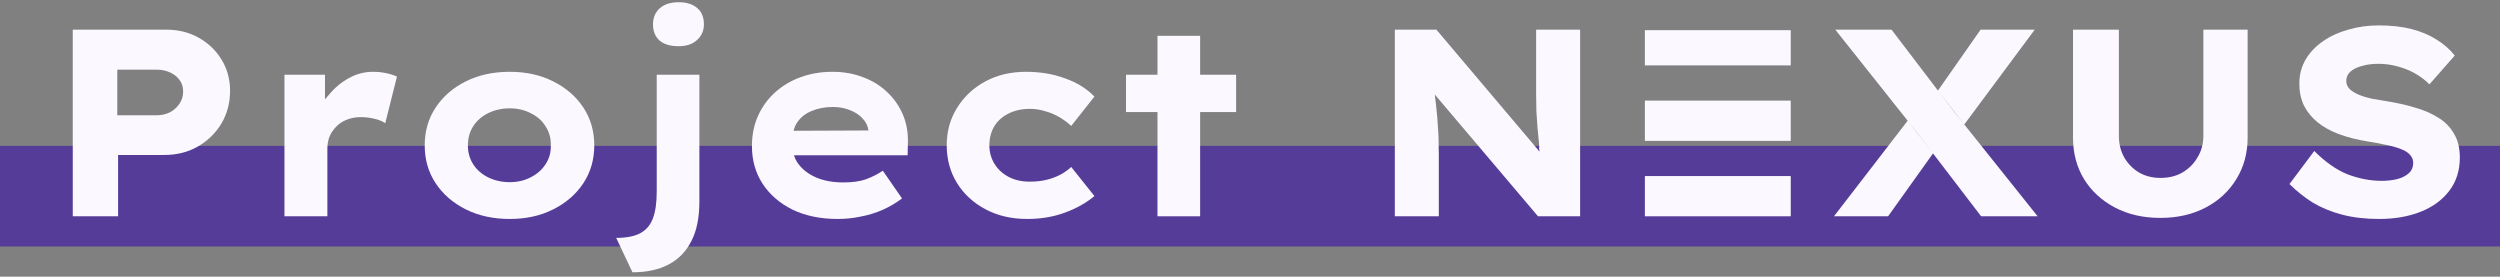 <svg width="497" height="55" viewBox="0 0 497 55" fill="none" xmlns="http://www.w3.org/2000/svg">
<rect x="0" y="0" width="497" height="55" fill="#808080" stroke="none"/>
<path d="M0 29H497V49H0V29Z" fill="#3D19A4" fill-opacity="0.66"/>
<path d="M14.466 43V5.9H33.069C35.472 5.9 37.609 6.43 39.482 7.49C41.39 8.55 42.909 9.999 44.04 11.836C45.171 13.673 45.736 15.74 45.736 18.037C45.736 20.475 45.153 22.666 43.987 24.609C42.821 26.517 41.249 28.036 39.27 29.167C37.327 30.262 35.118 30.81 32.645 30.81H23.476V43H14.466ZM23.317 22.913H31.214C32.133 22.913 32.981 22.719 33.758 22.33C34.571 21.906 35.207 21.341 35.666 20.634C36.161 19.927 36.408 19.115 36.408 18.196C36.408 17.277 36.161 16.5 35.666 15.864C35.207 15.228 34.571 14.733 33.758 14.38C32.981 14.027 32.133 13.85 31.214 13.85H23.317V22.913Z" fill="#FBF8FF"/>
<path d="M56.55 43V14.857H64.606V24.634V19.746L65.348 18.885C66.514 17.472 67.839 16.359 69.323 15.546C70.842 14.698 72.45 14.274 74.146 14.274C75.065 14.274 75.93 14.362 76.743 14.539C77.591 14.716 78.315 14.945 78.916 15.228L76.584 24.503C76.054 24.114 75.33 23.814 74.411 23.602C73.528 23.39 72.627 23.284 71.708 23.284C70.683 23.284 69.747 23.461 68.899 23.814C68.086 24.132 67.397 24.591 66.832 25.192C66.267 25.757 65.825 26.411 65.507 27.153C65.224 27.895 65.083 28.69 65.083 29.538V43H56.55Z" fill="#FBF8FF"/>
<path d="M101.34 43.53C98.055 43.53 95.139 42.894 92.596 41.622C90.052 40.35 88.055 38.619 86.606 36.428C85.158 34.237 84.433 31.729 84.433 28.902C84.433 26.075 85.158 23.567 86.606 21.376C88.055 19.185 90.052 17.454 92.596 16.182C95.139 14.91 98.055 14.274 101.34 14.274C104.591 14.274 107.471 14.91 109.979 16.182C112.523 17.454 114.52 19.185 115.968 21.376C117.417 23.567 118.141 26.075 118.141 28.902C118.141 31.729 117.417 34.237 115.968 36.428C114.52 38.619 112.523 40.35 109.979 41.622C107.471 42.894 104.591 43.53 101.34 43.53ZM101.34 36.216C102.86 36.216 104.238 35.898 105.474 35.262C106.746 34.626 107.736 33.76 108.442 32.665C109.184 31.57 109.538 30.315 109.502 28.902C109.538 27.489 109.184 26.217 108.442 25.086C107.736 23.955 106.746 23.09 105.474 22.489C104.238 21.853 102.86 21.535 101.34 21.535C99.786 21.535 98.355 21.853 97.047 22.489C95.775 23.125 94.786 23.991 94.079 25.086C93.373 26.181 93.019 27.453 93.019 28.902C93.019 30.315 93.373 31.57 94.079 32.665C94.786 33.76 95.775 34.626 97.047 35.262C98.355 35.898 99.786 36.216 101.34 36.216Z" fill="#FBF8FF"/>
<path d="M125.734 54.13L122.501 47.293C124.55 47.293 126.158 46.975 127.324 46.339C128.49 45.703 129.32 44.714 129.815 43.371C130.309 42.028 130.557 40.262 130.557 38.071V14.857H139.037V40.085C139.037 43.265 138.507 45.88 137.447 47.929C136.387 50.014 134.867 51.568 132.889 52.593C130.945 53.618 128.56 54.13 125.734 54.13ZM134.903 9.186C133.277 9.186 132.023 8.815 131.14 8.073C130.256 7.296 129.815 6.218 129.815 4.84C129.815 3.533 130.256 2.473 131.14 1.66C132.058 0.847 133.313 0.441 134.903 0.441C136.493 0.441 137.729 0.83 138.613 1.607C139.496 2.349 139.938 3.427 139.938 4.84C139.938 6.112 139.478 7.154 138.56 7.967C137.676 8.78 136.457 9.186 134.903 9.186Z" fill="#FBF8FF"/>
<path d="M166.55 43.53C163.123 43.53 160.12 42.912 157.54 41.675C154.996 40.403 153.018 38.689 151.604 36.534C150.191 34.343 149.484 31.852 149.484 29.061C149.484 26.835 149.891 24.821 150.703 23.019C151.516 21.217 152.647 19.662 154.095 18.355C155.544 17.048 157.24 16.041 159.183 15.334C161.127 14.627 163.229 14.274 165.49 14.274C167.681 14.274 169.695 14.627 171.532 15.334C173.37 16.005 174.96 16.977 176.302 18.249C177.68 19.521 178.74 21.023 179.482 22.754C180.224 24.485 180.56 26.393 180.489 28.478L180.436 30.863H157.82L157.434 28.425L157.739 26L173.546 25.934L172.831 25.937L172.645 25.934C172.539 25.051 172.151 24.256 171.479 23.549C170.843 22.842 170.013 22.295 168.988 21.906C167.964 21.482 166.833 21.27 165.596 21.27C164.006 21.27 162.593 21.535 161.356 22.065C160.12 22.56 159.148 23.337 158.441 24.397C157.77 25.457 157.739 26 157.434 28.425C157.82 30.863 157.841 31.34 158.653 32.506C159.501 33.672 160.685 34.591 162.204 35.262C163.759 35.933 165.579 36.269 167.663 36.269C169.465 36.269 170.967 36.057 172.168 35.633C173.405 35.174 174.518 34.608 175.507 33.937L179.323 39.449C178.157 40.332 176.868 41.092 175.454 41.728C174.076 42.329 172.628 42.77 171.108 43.053C169.624 43.371 168.105 43.53 166.55 43.53Z" fill="#FBF8FF"/>
<path d="M204.214 43.53C201.105 43.53 198.349 42.894 195.946 41.622C193.543 40.35 191.653 38.619 190.275 36.428C188.897 34.202 188.208 31.693 188.208 28.902C188.208 26.111 188.897 23.62 190.275 21.429C191.653 19.203 193.526 17.454 195.893 16.182C198.26 14.91 200.946 14.274 203.949 14.274C206.811 14.274 209.426 14.716 211.793 15.599C214.16 16.447 216.086 17.648 217.57 19.203L212.959 25.033C212.323 24.432 211.563 23.867 210.68 23.337C209.797 22.807 208.843 22.401 207.818 22.118C206.829 21.8 205.804 21.641 204.744 21.641C203.119 21.641 201.688 21.959 200.451 22.595C199.25 23.196 198.313 24.044 197.642 25.139C197.006 26.234 196.688 27.489 196.688 28.902C196.688 30.245 197.024 31.464 197.695 32.559C198.366 33.654 199.303 34.52 200.504 35.156C201.705 35.792 203.101 36.11 204.691 36.11C205.963 36.11 207.094 35.986 208.083 35.739C209.072 35.492 209.973 35.156 210.786 34.732C211.634 34.273 212.358 33.76 212.959 33.195L217.57 38.972C215.98 40.315 214.037 41.41 211.74 42.258C209.443 43.106 206.935 43.53 204.214 43.53Z" fill="#FBF8FF"/>
<path d="M230.107 43V22.277V14.857V7.119H238.587V14.857V22.277V43H230.107ZM223.853 22.277V14.857H230.107V22.277H238.587V14.857H245.742V22.277H238.587H230.107H223.853Z" fill="#FBF8FF"/>
<path d="M277.292 43V5.9H285.56L307.979 32.4L306.076 30.15C305.864 28.913 306.071 29.715 305.965 28.584C305.859 27.453 305.753 26.358 305.647 25.298C305.577 24.238 305.506 23.178 305.435 22.118C305.4 21.058 305.382 19.945 305.382 18.779C305.382 17.613 305.382 16.376 305.382 15.069V5.9H314.127V43H305.753L285.235 18.79L284.977 16.023C285.083 17.26 285.189 18.373 285.295 19.362C285.436 20.351 285.543 21.288 285.613 22.171C285.719 23.019 285.79 23.885 285.825 24.768C285.896 25.616 285.949 26.517 285.984 27.471C286.019 28.425 286.037 29.467 286.037 30.598V43H277.292Z" fill="#FBF8FF"/>
<path d="M393.848 43L381.075 26.305L364.857 5.9H376.04L388.442 22.171L405.084 43H393.848ZM364.592 43L379.243 24L384.284 30.5L375.351 43H364.592ZM390.5 24.747L385.263 18L393.742 5.9H404.501L390.5 24.747Z" fill="#FBF8FF"/>
<path d="M429.498 43.318C426.07 43.318 423.049 42.629 420.435 41.251C417.82 39.873 415.771 37.983 414.287 35.58C412.838 33.177 412.114 30.439 412.114 27.365V5.9H421.23V26.994C421.23 28.584 421.583 30.015 422.29 31.287C423.032 32.559 424.021 33.566 425.258 34.308C426.494 35.015 427.908 35.368 429.498 35.368C431.158 35.368 432.607 35.015 433.844 34.308C435.116 33.566 436.123 32.559 436.865 31.287C437.642 30.015 438.031 28.584 438.031 26.994V5.9H446.829V27.365C446.829 30.439 446.087 33.177 444.603 35.58C443.154 37.983 441.122 39.873 438.508 41.251C435.893 42.629 432.89 43.318 429.498 43.318Z" fill="#FBF8FF"/>
<path d="M472.955 43.53C470.27 43.53 467.832 43.247 465.641 42.682C463.486 42.117 461.543 41.322 459.811 40.297C458.115 39.237 456.561 38 455.147 36.587L460.076 30.015C462.302 32.241 464.528 33.796 466.754 34.679C469.016 35.527 471.259 35.951 473.485 35.951C474.51 35.951 475.499 35.845 476.453 35.633C477.443 35.386 478.238 34.997 478.838 34.467C479.439 33.937 479.739 33.248 479.739 32.4C479.739 31.835 479.58 31.358 479.262 30.969C478.944 30.545 478.503 30.192 477.937 29.909C477.372 29.626 476.701 29.379 475.923 29.167C475.181 28.955 474.386 28.778 473.538 28.637C472.726 28.46 471.86 28.301 470.941 28.16C468.715 27.807 466.737 27.312 465.005 26.676C463.309 26.04 461.878 25.245 460.712 24.291C459.546 23.337 458.645 22.224 458.009 20.952C457.409 19.68 457.108 18.231 457.108 16.606C457.108 14.875 457.515 13.302 458.327 11.889C459.175 10.44 460.324 9.221 461.772 8.232C463.221 7.207 464.899 6.43 466.807 5.9C468.715 5.335 470.729 5.052 472.849 5.052C475.393 5.052 477.602 5.299 479.474 5.794C481.382 6.289 483.043 6.995 484.456 7.914C485.87 8.797 487.053 9.84 488.007 11.041L482.972 16.765C482.089 15.882 481.1 15.14 480.004 14.539C478.909 13.938 477.743 13.479 476.506 13.161C475.305 12.843 474.086 12.684 472.849 12.684C471.613 12.684 470.517 12.825 469.563 13.108C468.609 13.355 467.85 13.726 467.284 14.221C466.719 14.716 466.436 15.334 466.436 16.076C466.436 16.712 466.666 17.26 467.125 17.719C467.585 18.143 468.185 18.514 468.927 18.832C469.705 19.15 470.57 19.415 471.524 19.627C472.478 19.804 473.432 19.963 474.386 20.104C476.4 20.422 478.291 20.846 480.057 21.376C481.824 21.871 483.379 22.542 484.721 23.39C486.064 24.203 487.106 25.263 487.848 26.57C488.626 27.842 489.014 29.432 489.014 31.34C489.014 33.919 488.308 36.128 486.894 37.965C485.516 39.767 483.626 41.145 481.223 42.099C478.821 43.053 476.065 43.53 472.955 43.53Z" fill="#FBF8FF"/>
<path d="M327 6H356V13H327V6Z" fill="#FBF8FF"/>
<path d="M327 20H356V28H327V20Z" fill="#FBF8FF"/>
<path d="M327 35H356V43H327V35Z" fill="#FBF8FF"/>
</svg>

